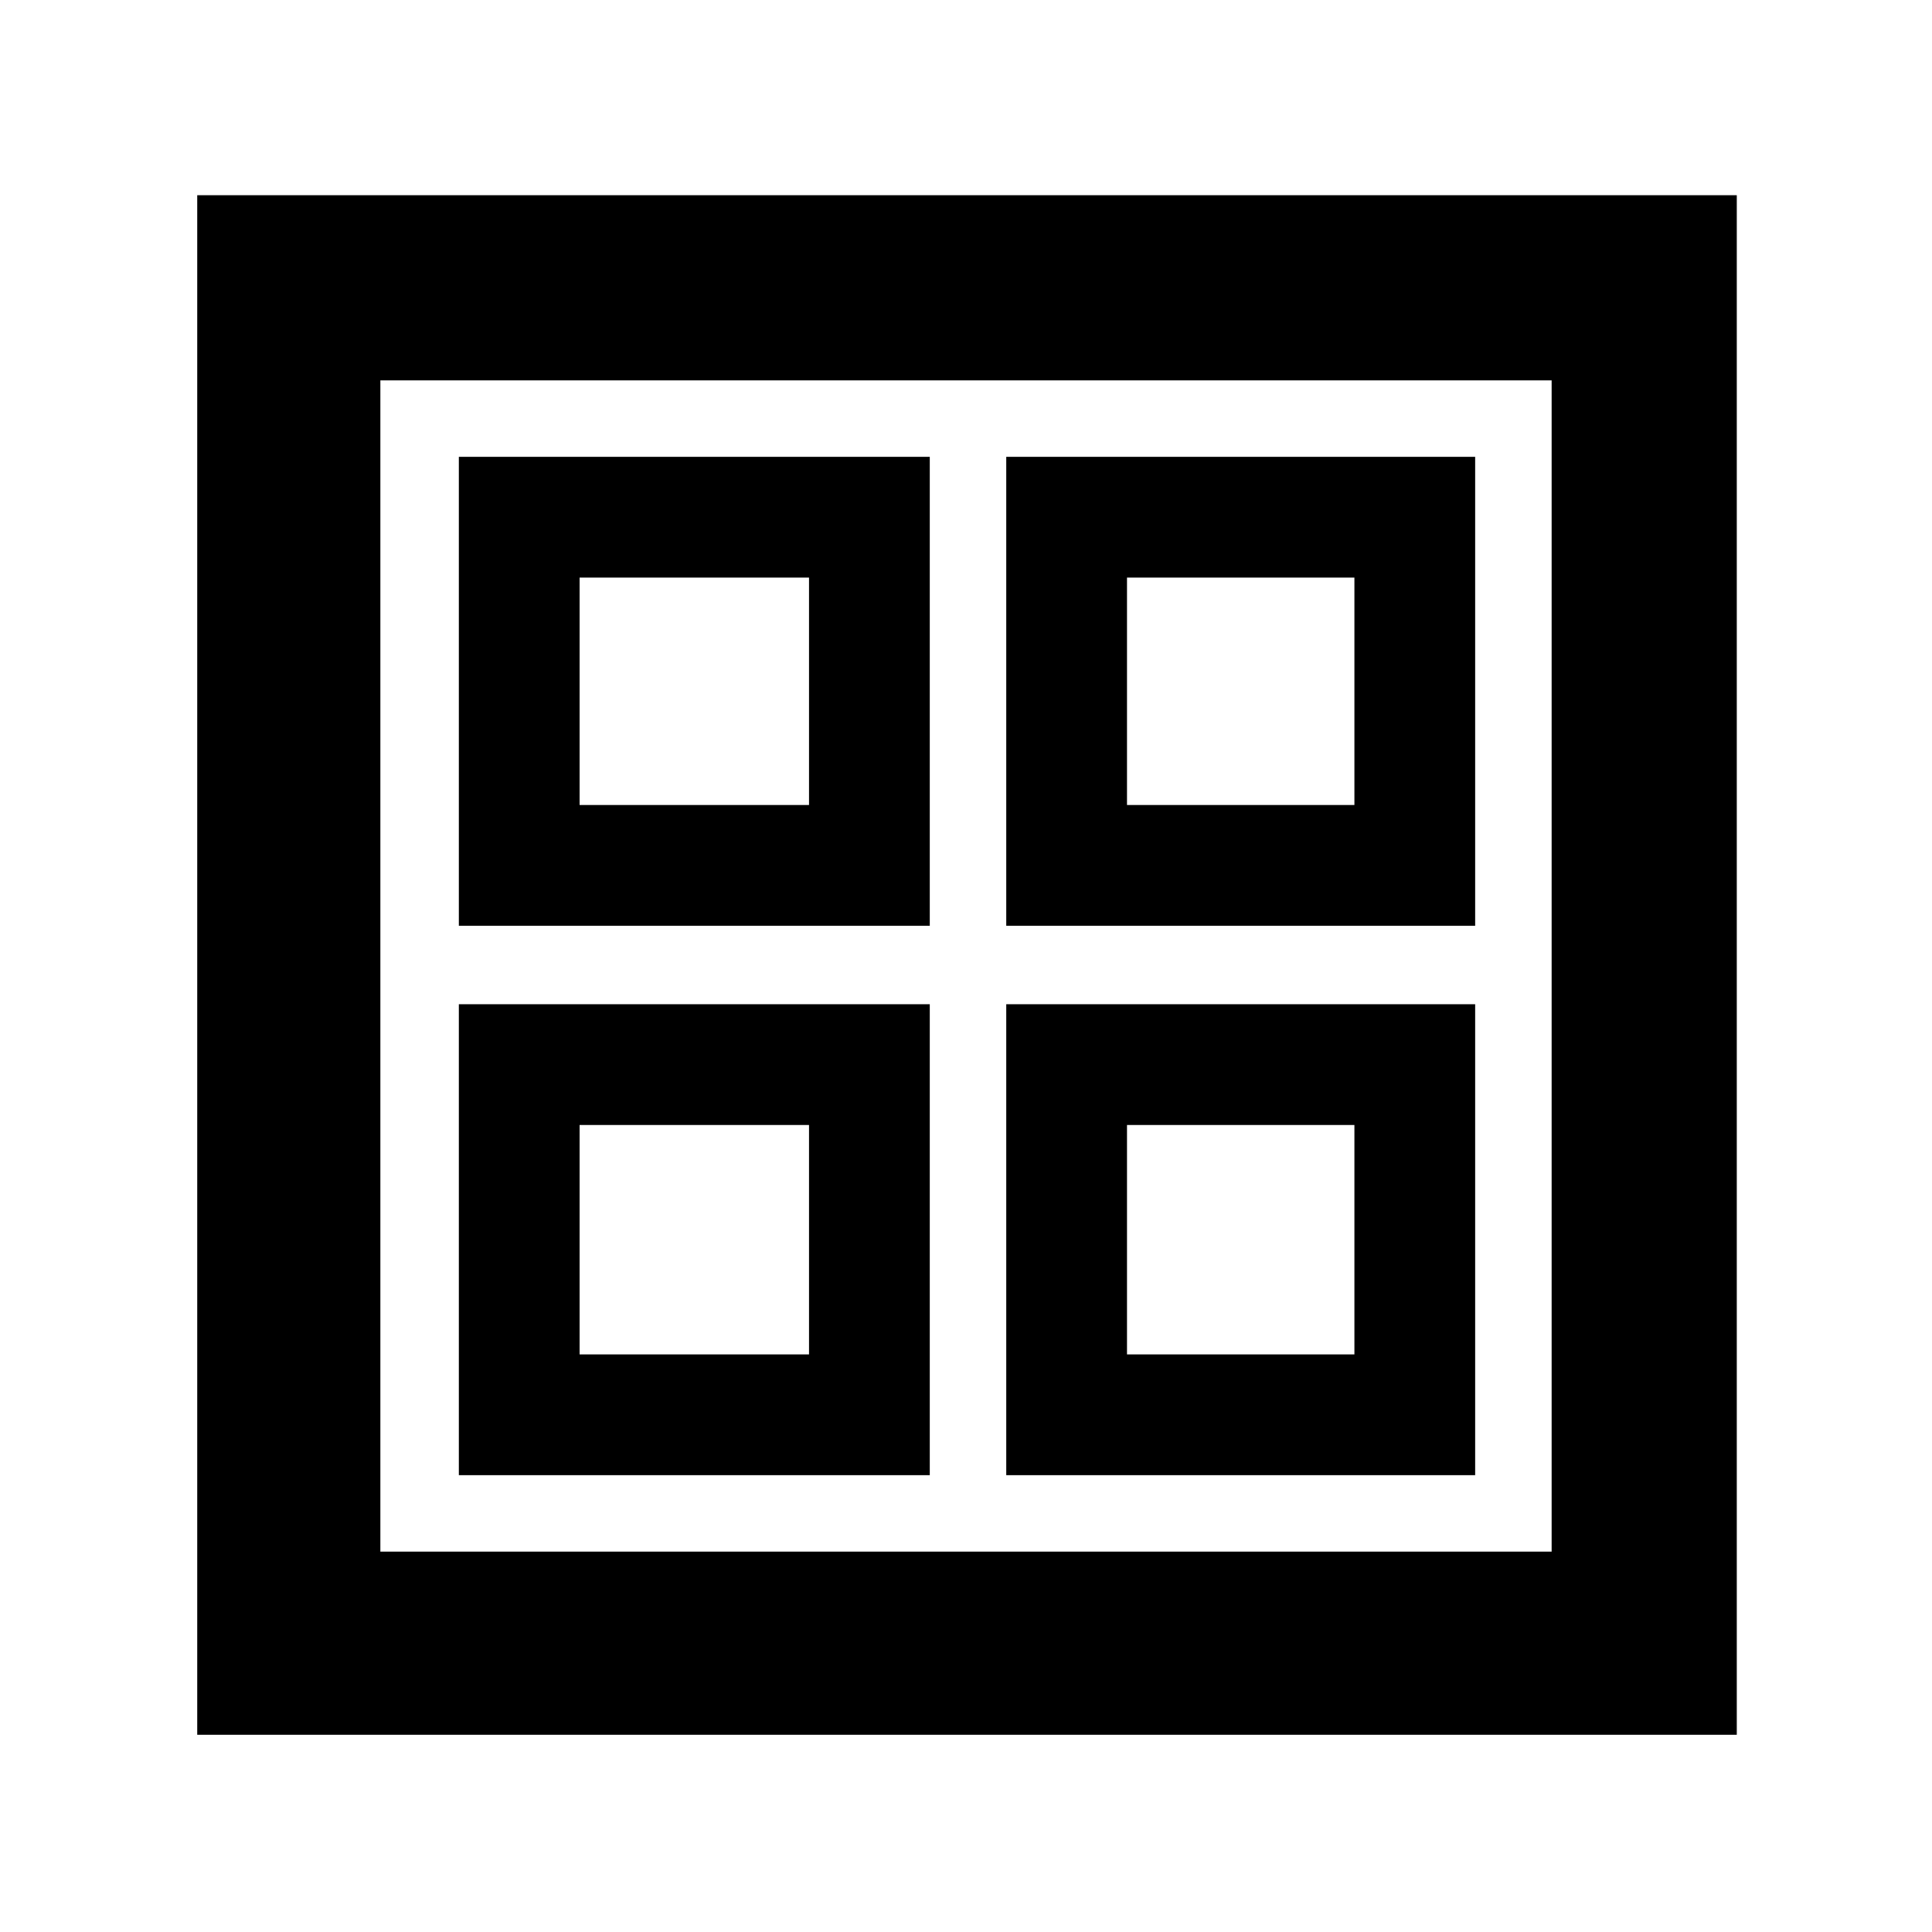 <svg xmlns="http://www.w3.org/2000/svg" height="48" viewBox="0 -960 960 960" width="48"><path d="M228-500v-233h234v233H228Zm0 273v-234h234v234H228Zm272-273v-233h233v233H500Zm0 273v-234h233v234H500ZM288-560h114v-113H288v113Zm272 0h113v-113H560v113ZM288-287h114v-114H288v114Zm272 0h113v-114H560v114ZM402-560Zm158 0Zm0 159Zm-158 0ZM98-98v-765h765v765H98Zm91-91h582v-582H189v582Z"/></svg>